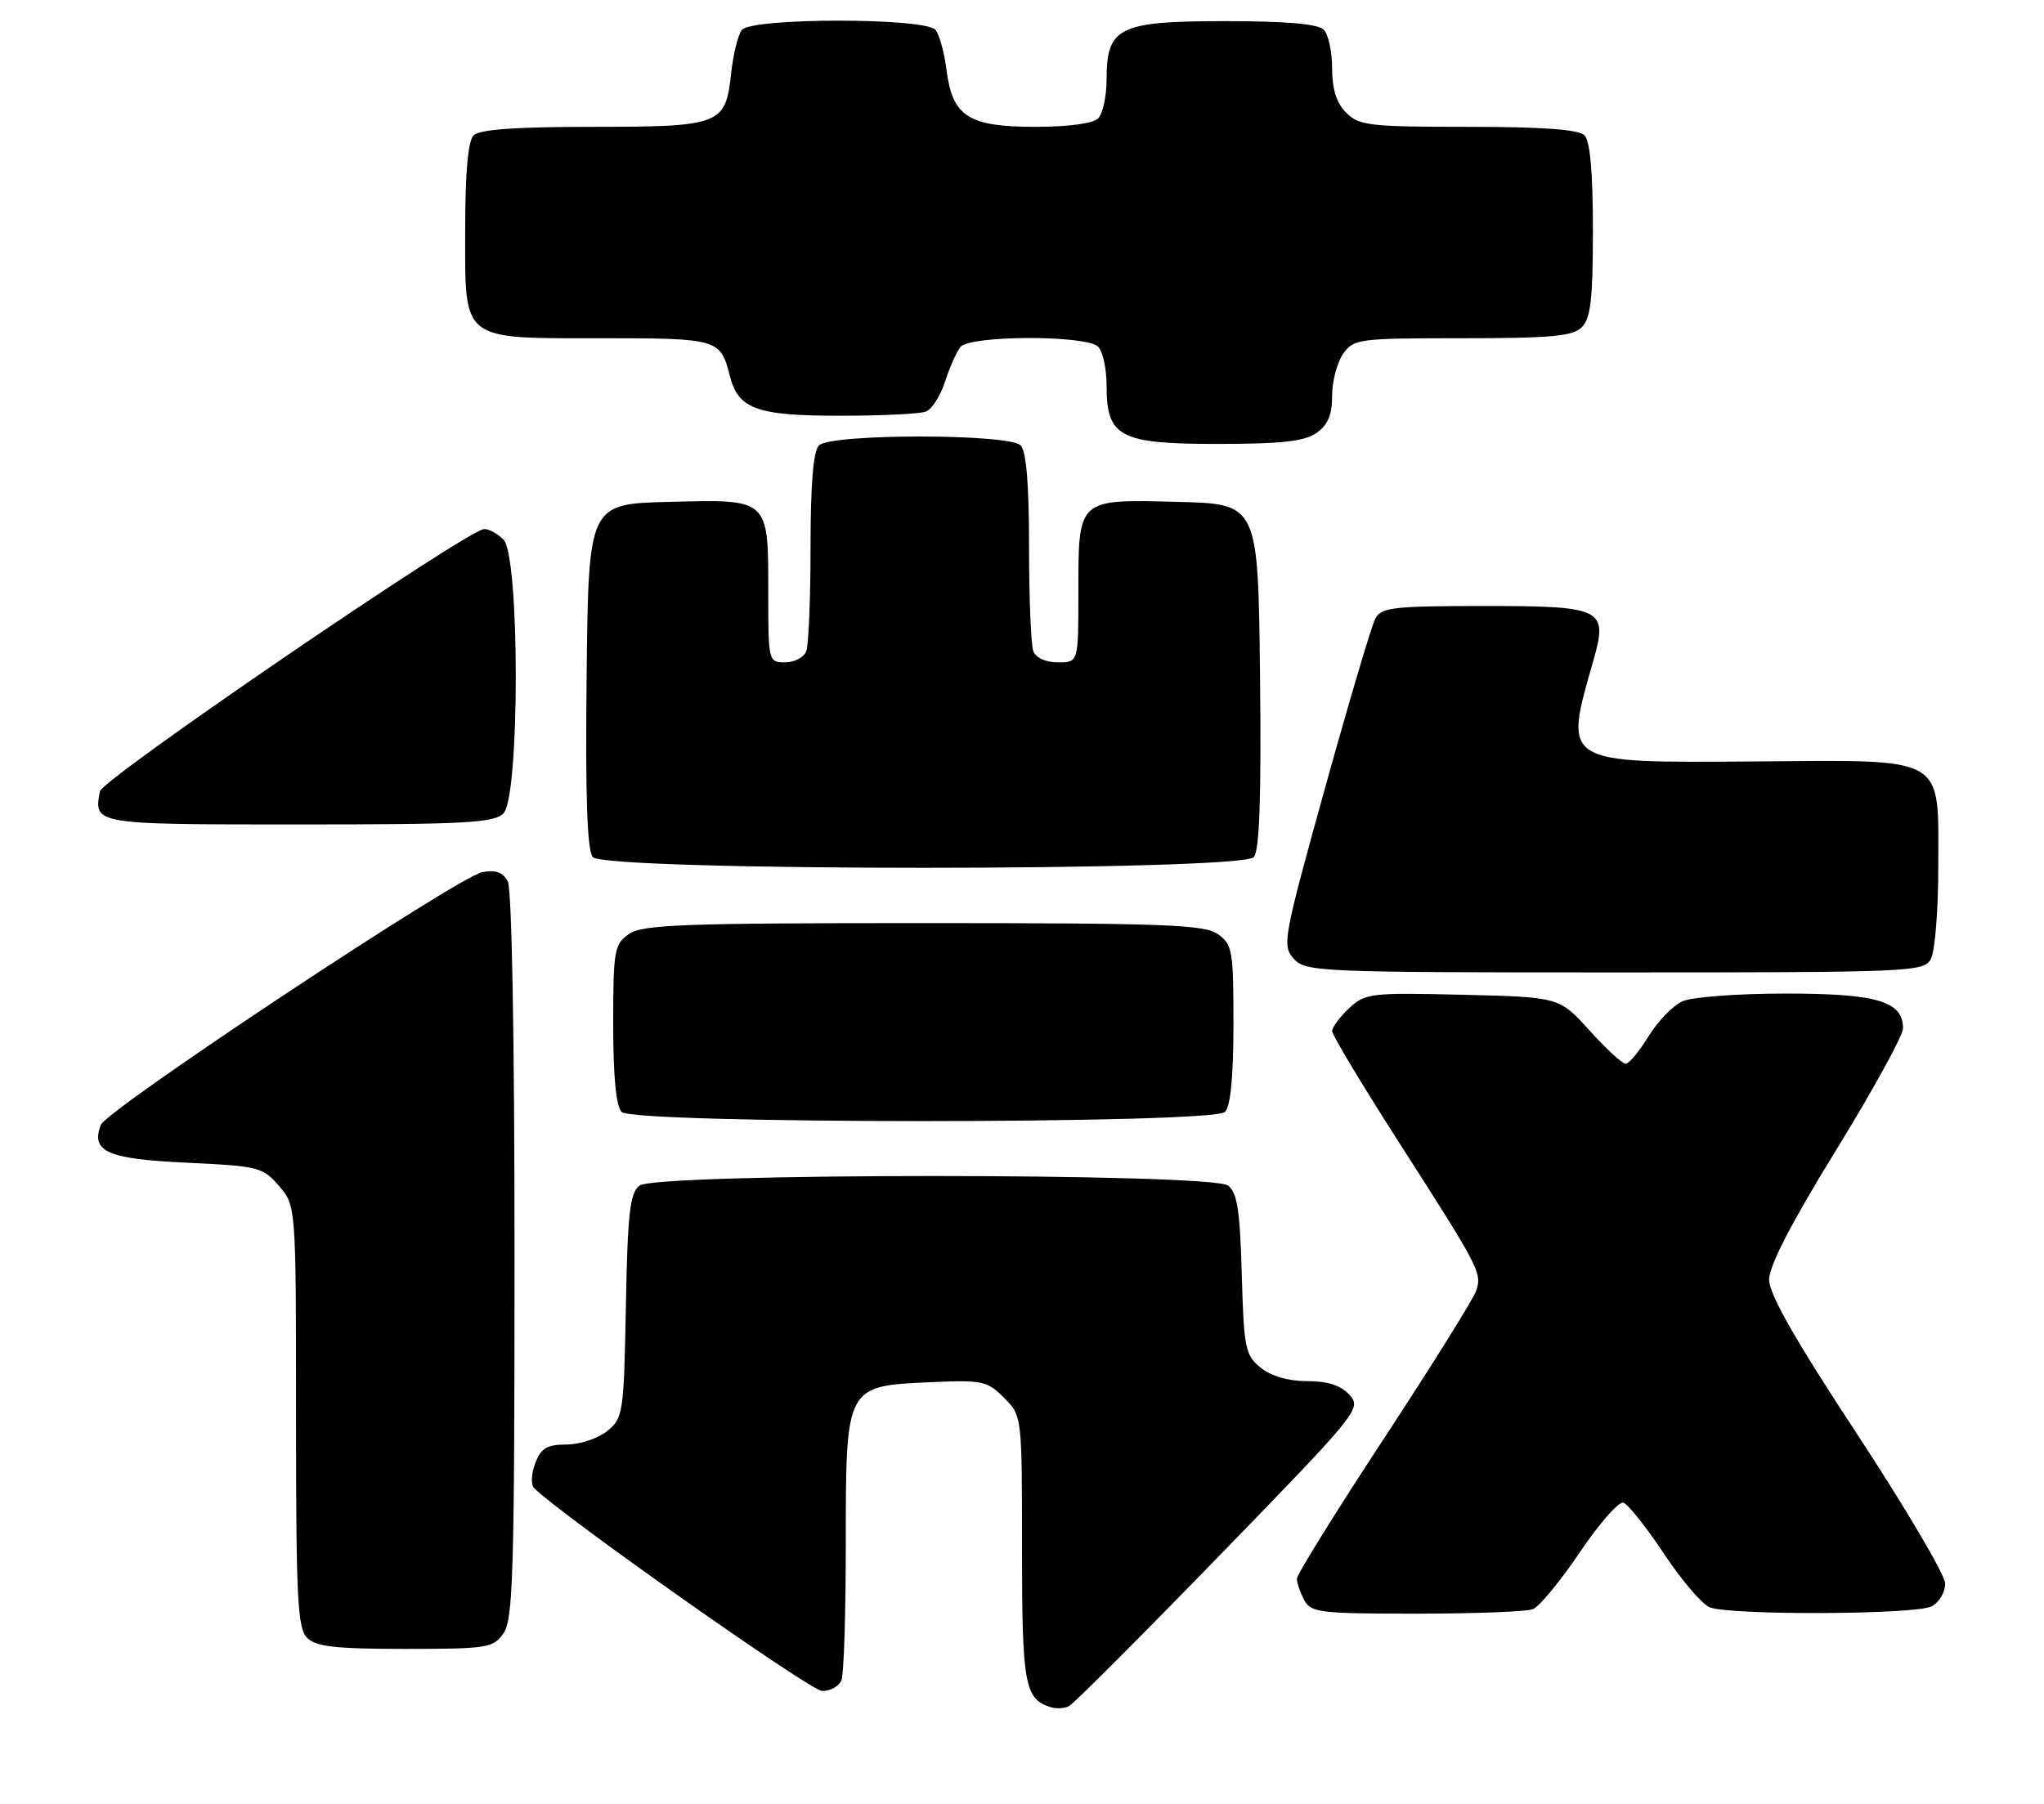 <?xml version="1.0" encoding="UTF-8" standalone="no"?>
<!DOCTYPE svg PUBLIC "-//W3C//DTD SVG 1.1//EN" "http://www.w3.org/Graphics/SVG/1.1/DTD/svg11.dtd" >
<svg xmlns="http://www.w3.org/2000/svg" xmlns:xlink="http://www.w3.org/1999/xlink" version="1.1" viewBox="0 0 290 256">
 <g >
 <path fill="currentColor"
d=" M 173.06 220.71 C 192.74 200.45 193.20 199.88 191.47 197.96 C 190.23 196.60 188.39 196.00 185.46 196.00 C 182.78 196.00 180.35 195.30 178.86 194.09 C 176.67 192.32 176.48 191.36 176.18 180.84 C 175.93 171.81 175.54 169.25 174.24 168.25 C 171.89 166.44 93.11 166.44 90.74 168.25 C 89.37 169.30 89.05 172.06 88.80 185.34 C 88.51 200.61 88.41 201.25 86.14 203.09 C 84.84 204.14 82.24 205.00 80.36 205.00 C 77.59 205.00 76.76 205.50 75.94 207.66 C 75.38 209.13 75.30 210.70 75.77 211.17 C 79.66 215.06 114.98 239.95 116.64 239.97 C 117.82 239.99 119.06 239.29 119.39 238.42 C 119.73 237.55 120.00 228.82 120.00 219.03 C 120.00 196.65 119.97 196.70 131.84 196.16 C 139.38 195.82 140.05 195.96 142.44 198.35 C 145.00 200.91 145.00 200.91 145.00 219.76 C 145.00 238.97 145.38 241.09 149.00 242.25 C 149.82 242.52 151.04 242.46 151.69 242.11 C 152.34 241.77 161.96 232.14 173.06 220.71 Z  M 71.44 231.78 C 72.80 229.84 73.00 223.06 73.00 178.21 C 73.00 147.15 72.62 126.16 72.04 125.07 C 71.35 123.78 70.31 123.41 68.42 123.77 C 65.00 124.42 15.14 157.47 14.31 159.63 C 12.85 163.43 15.22 164.48 26.44 165.00 C 36.69 165.48 37.29 165.63 39.59 168.31 C 42.00 171.11 42.00 171.11 42.00 200.98 C 42.00 226.81 42.21 231.07 43.57 232.43 C 44.83 233.69 47.60 234.00 57.51 234.00 C 69.17 234.00 69.98 233.87 71.44 231.78 Z  M 217.47 228.37 C 218.38 228.03 221.37 224.40 224.13 220.31 C 226.89 216.22 229.67 213.04 230.32 213.25 C 230.97 213.45 233.56 216.70 236.07 220.48 C 238.58 224.26 241.51 227.69 242.57 228.10 C 245.53 229.26 271.86 229.15 274.07 227.96 C 275.13 227.40 275.99 225.93 275.98 224.71 C 275.96 223.50 270.34 213.96 263.48 203.51 C 254.66 190.10 251.00 183.66 251.00 181.59 C 251.00 179.64 254.17 173.50 260.50 163.22 C 265.73 154.72 270.00 146.95 270.00 145.94 C 270.00 142.09 266.31 141.00 253.32 141.00 C 246.58 141.00 240.01 141.49 238.69 142.10 C 237.36 142.70 235.20 144.94 233.89 147.07 C 232.58 149.20 231.12 150.96 230.66 150.97 C 230.20 150.99 227.89 148.86 225.53 146.25 C 221.23 141.50 221.23 141.50 207.51 141.17 C 194.43 140.86 193.69 140.95 191.40 143.09 C 190.08 144.33 189.00 145.79 189.00 146.33 C 189.00 146.87 193.21 153.88 198.35 161.91 C 209.93 179.97 210.26 180.61 209.46 183.12 C 209.11 184.24 203.23 193.66 196.41 204.06 C 189.58 214.46 184.00 223.45 184.00 224.05 C 184.00 224.64 184.47 226.00 185.04 227.07 C 185.99 228.85 187.26 229.00 200.95 229.00 C 209.14 229.00 216.57 228.72 217.47 228.37 Z  M 173.80 157.80 C 174.59 157.01 175.00 152.77 175.00 145.36 C 175.00 134.87 174.85 134.01 172.78 132.56 C 170.86 131.21 165.18 131.00 131.00 131.00 C 96.82 131.00 91.14 131.21 89.22 132.56 C 87.15 134.01 87.00 134.87 87.00 145.36 C 87.00 152.77 87.41 157.01 88.20 157.80 C 89.93 159.53 172.07 159.53 173.80 157.80 Z  M 273.96 136.07 C 274.53 135.00 275.00 129.15 275.00 123.07 C 275.00 107.01 276.49 107.86 248.77 108.06 C 221.52 108.25 221.85 108.46 226.04 93.83 C 228.18 86.34 227.50 86.00 210.41 86.00 C 197.78 86.00 195.96 86.21 195.14 87.75 C 194.62 88.71 191.41 99.54 188.00 111.81 C 182.06 133.21 181.88 134.21 183.56 136.06 C 185.24 137.92 187.06 138.00 229.12 138.00 C 271.41 138.00 272.97 137.93 273.96 136.07 Z  M 177.90 121.63 C 178.70 120.66 178.96 113.02 178.77 95.88 C 178.50 71.50 178.50 71.50 167.01 71.22 C 152.79 70.86 153.00 70.67 153.00 84.19 C 153.00 94.00 153.00 94.00 150.11 94.00 C 148.39 94.00 146.97 93.36 146.61 92.42 C 146.27 91.55 146.00 84.89 146.00 77.62 C 146.00 68.67 145.61 64.01 144.80 63.20 C 143.13 61.53 117.87 61.53 116.20 63.20 C 115.39 64.01 115.00 68.67 115.00 77.62 C 115.00 84.89 114.73 91.55 114.39 92.42 C 114.06 93.29 112.71 94.00 111.39 94.00 C 109.03 94.00 109.00 93.87 109.00 84.19 C 109.00 70.67 109.21 70.86 94.99 71.22 C 83.50 71.50 83.50 71.50 83.23 95.88 C 83.04 113.02 83.30 120.66 84.10 121.63 C 85.80 123.66 176.20 123.66 177.90 121.63 Z  M 71.43 115.43 C 73.76 113.10 73.76 78.90 71.43 76.57 C 70.56 75.71 69.33 75.04 68.68 75.08 C 66.18 75.26 14.49 110.55 14.17 112.31 C 13.30 117.01 13.24 117.00 42.40 117.00 C 66.03 117.00 70.08 116.78 71.43 115.43 Z  M 186.78 61.44 C 188.40 60.31 189.00 58.88 189.00 56.17 C 189.00 54.12 189.70 51.44 190.56 50.22 C 192.05 48.09 192.73 48.00 207.49 48.00 C 220.13 48.00 223.14 47.72 224.43 46.43 C 225.69 45.17 226.00 42.41 226.00 32.63 C 226.00 24.45 225.60 20.00 224.80 19.20 C 223.97 18.37 218.87 18.00 208.30 18.00 C 194.33 18.00 192.83 17.83 191.00 16.00 C 189.62 14.62 189.00 12.67 189.00 9.70 C 189.00 7.33 188.46 4.86 187.80 4.20 C 186.99 3.39 182.42 3.00 173.80 3.00 C 158.72 3.00 157.00 3.85 157.00 11.30 C 157.00 13.67 156.46 16.14 155.80 16.80 C 155.07 17.53 151.56 18.00 146.91 18.00 C 137.42 18.00 135.14 16.55 134.30 9.99 C 133.99 7.52 133.29 4.94 132.74 4.25 C 131.35 2.49 106.65 2.49 105.25 4.25 C 104.71 4.94 104.02 7.72 103.73 10.44 C 102.95 17.72 102.23 18.00 84.01 18.00 C 73.20 18.00 68.03 18.37 67.20 19.20 C 66.40 20.00 66.00 24.45 66.00 32.64 C 66.00 48.61 65.22 48.00 85.60 48.00 C 101.81 48.00 102.24 48.13 103.53 53.28 C 104.73 58.05 107.31 59.00 119.14 59.00 C 125.02 59.00 130.53 58.74 131.37 58.41 C 132.21 58.09 133.43 56.18 134.08 54.16 C 134.73 52.15 135.71 49.94 136.25 49.25 C 137.58 47.57 154.13 47.53 155.80 49.20 C 156.46 49.86 157.00 52.33 157.00 54.70 C 157.00 62.04 158.83 63.00 172.78 63.00 C 181.82 63.00 185.07 62.64 186.78 61.44 Z "/>
</g>
</svg>
